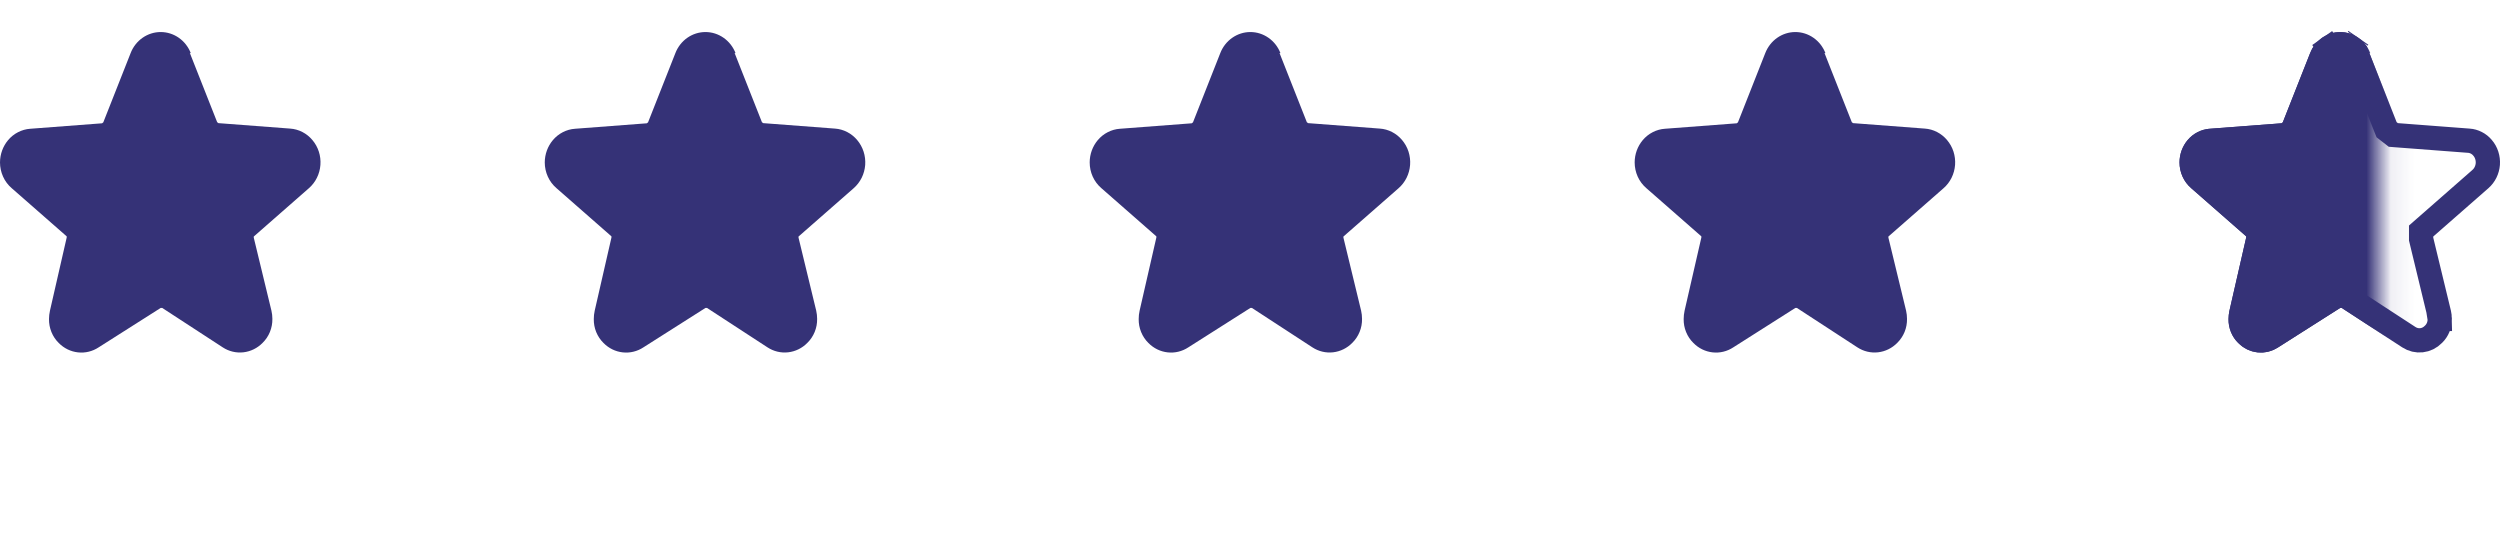 <svg width="103" height="22" viewBox="0 0 103 22" fill="none" xmlns="http://www.w3.org/2000/svg">
<path d="M7.86 2.19C7.761 1.933 7.59 1.713 7.369 1.558C7.148 1.403 6.887 1.32 6.62 1.32C6.354 1.32 6.093 1.403 5.872 1.558C5.651 1.713 5.48 1.933 5.381 2.19L4.256 5.04L4.205 5.08L1.246 5.305C1.071 5.317 0.901 5.365 0.744 5.446C0.587 5.526 0.447 5.638 0.332 5.775C0.12 6.029 0.002 6.354 9.37898e-08 6.69C-7.32162e-05 6.892 0.043 7.092 0.126 7.276C0.208 7.459 0.329 7.621 0.479 7.75L2.748 9.738V9.785L2.058 12.8C2.033 12.913 2.02 13.029 2.019 13.145C2.016 13.329 2.051 13.512 2.12 13.682C2.189 13.852 2.292 14.006 2.422 14.132C2.636 14.35 2.915 14.486 3.213 14.518C3.511 14.551 3.811 14.478 4.064 14.311L6.62 12.687H6.684L9.177 14.311C9.43 14.477 9.731 14.549 10.029 14.515C10.327 14.481 10.606 14.344 10.819 14.126C10.949 13.999 11.052 13.846 11.121 13.676C11.19 13.506 11.225 13.323 11.222 13.138C11.222 13.024 11.209 12.911 11.183 12.8L10.455 9.791V9.745L12.723 7.757C12.861 7.638 12.974 7.491 13.056 7.326C13.138 7.161 13.188 6.98 13.201 6.795C13.215 6.61 13.193 6.423 13.136 6.247C13.079 6.071 12.989 5.908 12.87 5.769C12.755 5.632 12.616 5.52 12.459 5.439C12.302 5.358 12.131 5.31 11.957 5.298L8.998 5.073L8.947 5.033L7.822 2.184L7.86 2.19Z" fill="#353277"/>
<path d="M30.305 2.19C30.205 1.933 30.034 1.713 29.813 1.558C29.592 1.403 29.332 1.32 29.065 1.32C28.798 1.32 28.537 1.403 28.316 1.558C28.096 1.713 27.924 1.933 27.825 2.19L26.7 5.04L26.649 5.08L23.691 5.305C23.516 5.317 23.345 5.365 23.188 5.446C23.032 5.526 22.892 5.638 22.777 5.775C22.564 6.029 22.446 6.354 22.444 6.69C22.444 6.892 22.487 7.092 22.57 7.276C22.653 7.459 22.774 7.621 22.924 7.75L25.192 9.738V9.785L24.502 12.8C24.477 12.913 24.464 13.029 24.464 13.145C24.461 13.329 24.495 13.512 24.564 13.682C24.634 13.852 24.737 14.006 24.866 14.132C25.081 14.35 25.359 14.486 25.657 14.518C25.956 14.551 26.256 14.478 26.509 14.311L29.065 12.687H29.129L31.621 14.311C31.875 14.477 32.175 14.549 32.473 14.515C32.772 14.481 33.05 14.344 33.263 14.126C33.393 13.999 33.496 13.846 33.565 13.676C33.635 13.506 33.669 13.323 33.666 13.138C33.666 13.024 33.653 12.911 33.628 12.8L32.899 9.791V9.745L35.168 7.757C35.305 7.638 35.418 7.491 35.501 7.326C35.583 7.161 35.632 6.98 35.646 6.795C35.659 6.61 35.637 6.423 35.58 6.247C35.523 6.071 35.433 5.908 35.315 5.769C35.2 5.632 35.06 5.52 34.903 5.439C34.746 5.358 34.575 5.31 34.401 5.298L31.442 5.073L31.391 5.033L30.266 2.184L30.305 2.19Z" fill="#353277"/>
<path d="M52.755 2.19C52.656 1.933 52.484 1.713 52.263 1.558C52.042 1.403 51.782 1.32 51.515 1.32C51.248 1.32 50.988 1.403 50.767 1.558C50.546 1.713 50.374 1.933 50.275 2.19L49.151 5.04L49.099 5.08L46.141 5.305C45.966 5.317 45.795 5.365 45.639 5.446C45.482 5.526 45.342 5.638 45.227 5.775C45.014 6.029 44.896 6.354 44.895 6.69C44.895 6.892 44.937 7.092 45.02 7.276C45.103 7.459 45.224 7.621 45.374 7.75L47.642 9.738V9.785L46.952 12.8C46.927 12.913 46.914 13.029 46.914 13.145C46.911 13.329 46.945 13.512 47.015 13.682C47.084 13.852 47.187 14.006 47.316 14.132C47.531 14.35 47.809 14.486 48.108 14.518C48.406 14.551 48.706 14.478 48.959 14.311L51.515 12.687H51.579L54.071 14.311C54.325 14.477 54.625 14.549 54.923 14.515C55.222 14.481 55.5 14.344 55.714 14.126C55.843 13.999 55.946 13.846 56.015 13.676C56.085 13.506 56.119 13.323 56.116 13.138C56.116 13.024 56.103 12.911 56.078 12.8L55.349 9.791V9.745L57.618 7.757C57.755 7.638 57.869 7.491 57.951 7.326C58.033 7.161 58.082 6.98 58.096 6.795C58.11 6.61 58.087 6.423 58.031 6.247C57.974 6.071 57.883 5.908 57.765 5.769C57.65 5.632 57.51 5.52 57.353 5.439C57.196 5.358 57.026 5.31 56.851 5.298L53.892 5.073L53.841 5.033L52.716 2.184L52.755 2.19Z" fill="#353277"/>
<path d="M75.208 2.19C75.109 1.933 74.938 1.713 74.717 1.558C74.496 1.403 74.235 1.32 73.968 1.32C73.701 1.32 73.441 1.403 73.22 1.558C72.999 1.713 72.828 1.933 72.728 2.19L71.604 5.04L71.553 5.08L68.594 5.305C68.419 5.317 68.248 5.365 68.092 5.446C67.935 5.526 67.795 5.638 67.68 5.775C67.467 6.029 67.349 6.354 67.348 6.69C67.348 6.892 67.391 7.092 67.473 7.276C67.556 7.459 67.677 7.621 67.827 7.75L70.096 9.738V9.785L69.405 12.8C69.38 12.913 69.368 13.029 69.367 13.145C69.364 13.329 69.398 13.512 69.468 13.682C69.537 13.852 69.64 14.006 69.77 14.132C69.984 14.35 70.263 14.486 70.561 14.518C70.859 14.551 71.159 14.478 71.412 14.311L73.968 12.687H74.032L76.524 14.311C76.778 14.477 77.079 14.549 77.377 14.515C77.675 14.481 77.953 14.344 78.167 14.126C78.296 13.999 78.399 13.846 78.469 13.676C78.538 13.506 78.572 13.323 78.569 13.138C78.569 13.024 78.556 12.911 78.531 12.8L77.802 9.791V9.745L80.071 7.757C80.209 7.638 80.322 7.491 80.404 7.326C80.486 7.161 80.535 6.98 80.549 6.795C80.563 6.61 80.54 6.423 80.484 6.247C80.427 6.071 80.336 5.908 80.218 5.769C80.103 5.632 79.963 5.52 79.806 5.439C79.65 5.358 79.479 5.31 79.304 5.298L76.345 5.073L76.294 5.033L75.169 2.184L75.208 2.19Z" fill="#353277"/>
<path d="M99.764 9.909L100.491 12.914C100.508 12.988 100.516 13.063 100.517 13.139H100.516L100.517 13.146C100.518 13.264 100.497 13.38 100.453 13.487C100.409 13.594 100.345 13.69 100.265 13.767L100.265 13.767L100.256 13.776C100.122 13.914 99.949 13.998 99.768 14.018C99.587 14.039 99.403 13.995 99.245 13.892L99.245 13.892L96.752 12.268L96.628 12.187H96.479H96.415H96.27L96.147 12.265L93.591 13.889L93.591 13.889L93.584 13.893C93.427 13.997 93.243 14.041 93.062 14.021C92.881 14.001 92.708 13.918 92.573 13.781L92.573 13.781L92.566 13.774C92.486 13.696 92.422 13.601 92.378 13.494C92.334 13.386 92.312 13.27 92.314 13.153L92.314 13.153L92.314 13.147C92.315 13.067 92.323 12.987 92.341 12.91C92.341 12.909 92.341 12.909 92.341 12.908L93.03 9.896L93.043 9.841V9.785V9.738V9.512L92.872 9.362L90.604 7.374L90.604 7.374L90.601 7.372C90.507 7.29 90.43 7.188 90.376 7.07C90.323 6.952 90.295 6.823 90.295 6.691C90.296 6.47 90.374 6.259 90.51 6.097C90.583 6.01 90.671 5.94 90.768 5.89C90.865 5.84 90.969 5.811 91.076 5.804L91.076 5.804L91.079 5.803L94.038 5.578L94.188 5.567L94.307 5.474L94.358 5.435L94.466 5.351L94.516 5.223L95.641 2.374L95.641 2.374L95.642 2.37C95.706 2.204 95.816 2.065 95.954 1.968L95.674 1.568L95.954 1.968C96.092 1.871 96.253 1.82 96.415 1.82C96.578 1.82 96.739 1.871 96.877 1.968C96.948 2.018 97.012 2.08 97.066 2.151L97.152 2.367L98.276 5.217L98.327 5.344L98.435 5.428L98.486 5.468L98.605 5.56L98.755 5.572L101.713 5.797L101.713 5.797L101.717 5.797C101.823 5.804 101.928 5.834 102.025 5.884C102.122 5.933 102.209 6.003 102.282 6.09L102.282 6.09L102.284 6.092C102.36 6.181 102.418 6.286 102.455 6.401C102.492 6.515 102.507 6.637 102.498 6.758C102.489 6.879 102.456 6.997 102.403 7.104C102.35 7.21 102.278 7.304 102.191 7.379L102.191 7.379L102.189 7.381L99.92 9.369L99.75 9.518V9.745V9.791V9.851L99.764 9.909ZM97.139 1.594L97.164 1.558L97.139 1.594Z" stroke="#353277"/>
<mask id="mask0_1121_1262" style="mask-type:alpha" maskUnits="userSpaceOnUse" x="83" y="0" width="16" height="22">
<rect x="83.55" width="14.526" height="21.128" fill="white"/>
</mask>
<g mask="url(#mask0_1121_1262)">
<path d="M97.656 2.19C97.557 1.933 97.386 1.713 97.165 1.558C96.944 1.403 96.683 1.32 96.416 1.32C96.15 1.32 95.889 1.403 95.668 1.558C95.447 1.713 95.276 1.933 95.177 2.19L94.052 5.04L94.001 5.08L91.042 5.305C90.867 5.317 90.697 5.365 90.54 5.446C90.383 5.526 90.243 5.638 90.128 5.775C89.915 6.029 89.798 6.354 89.796 6.69C89.796 6.892 89.839 7.092 89.922 7.276C90.004 7.459 90.125 7.621 90.275 7.75L92.544 9.738V9.785L91.854 12.8C91.829 12.913 91.816 13.029 91.815 13.145C91.812 13.329 91.847 13.512 91.916 13.682C91.985 13.852 92.088 14.006 92.218 14.132C92.432 14.35 92.711 14.486 93.009 14.518C93.307 14.551 93.607 14.478 93.86 14.311L96.416 12.687H96.48L98.973 14.311C99.226 14.477 99.527 14.549 99.825 14.515C100.123 14.481 100.401 14.344 100.615 14.126C100.745 13.999 100.847 13.846 100.917 13.676C100.986 13.506 101.02 13.323 101.017 13.138C101.017 13.024 101.005 12.911 100.979 12.8L100.251 9.791V9.745L102.519 7.757C102.657 7.638 102.77 7.491 102.852 7.326C102.934 7.161 102.984 6.98 102.997 6.795C103.011 6.61 102.989 6.423 102.932 6.247C102.875 6.071 102.785 5.908 102.666 5.769C102.551 5.632 102.411 5.52 102.255 5.439C102.098 5.358 101.927 5.31 101.752 5.298L98.794 5.073L98.743 5.033L97.618 2.184L97.656 2.19Z" fill="#353277"/>
</g>
</svg>
